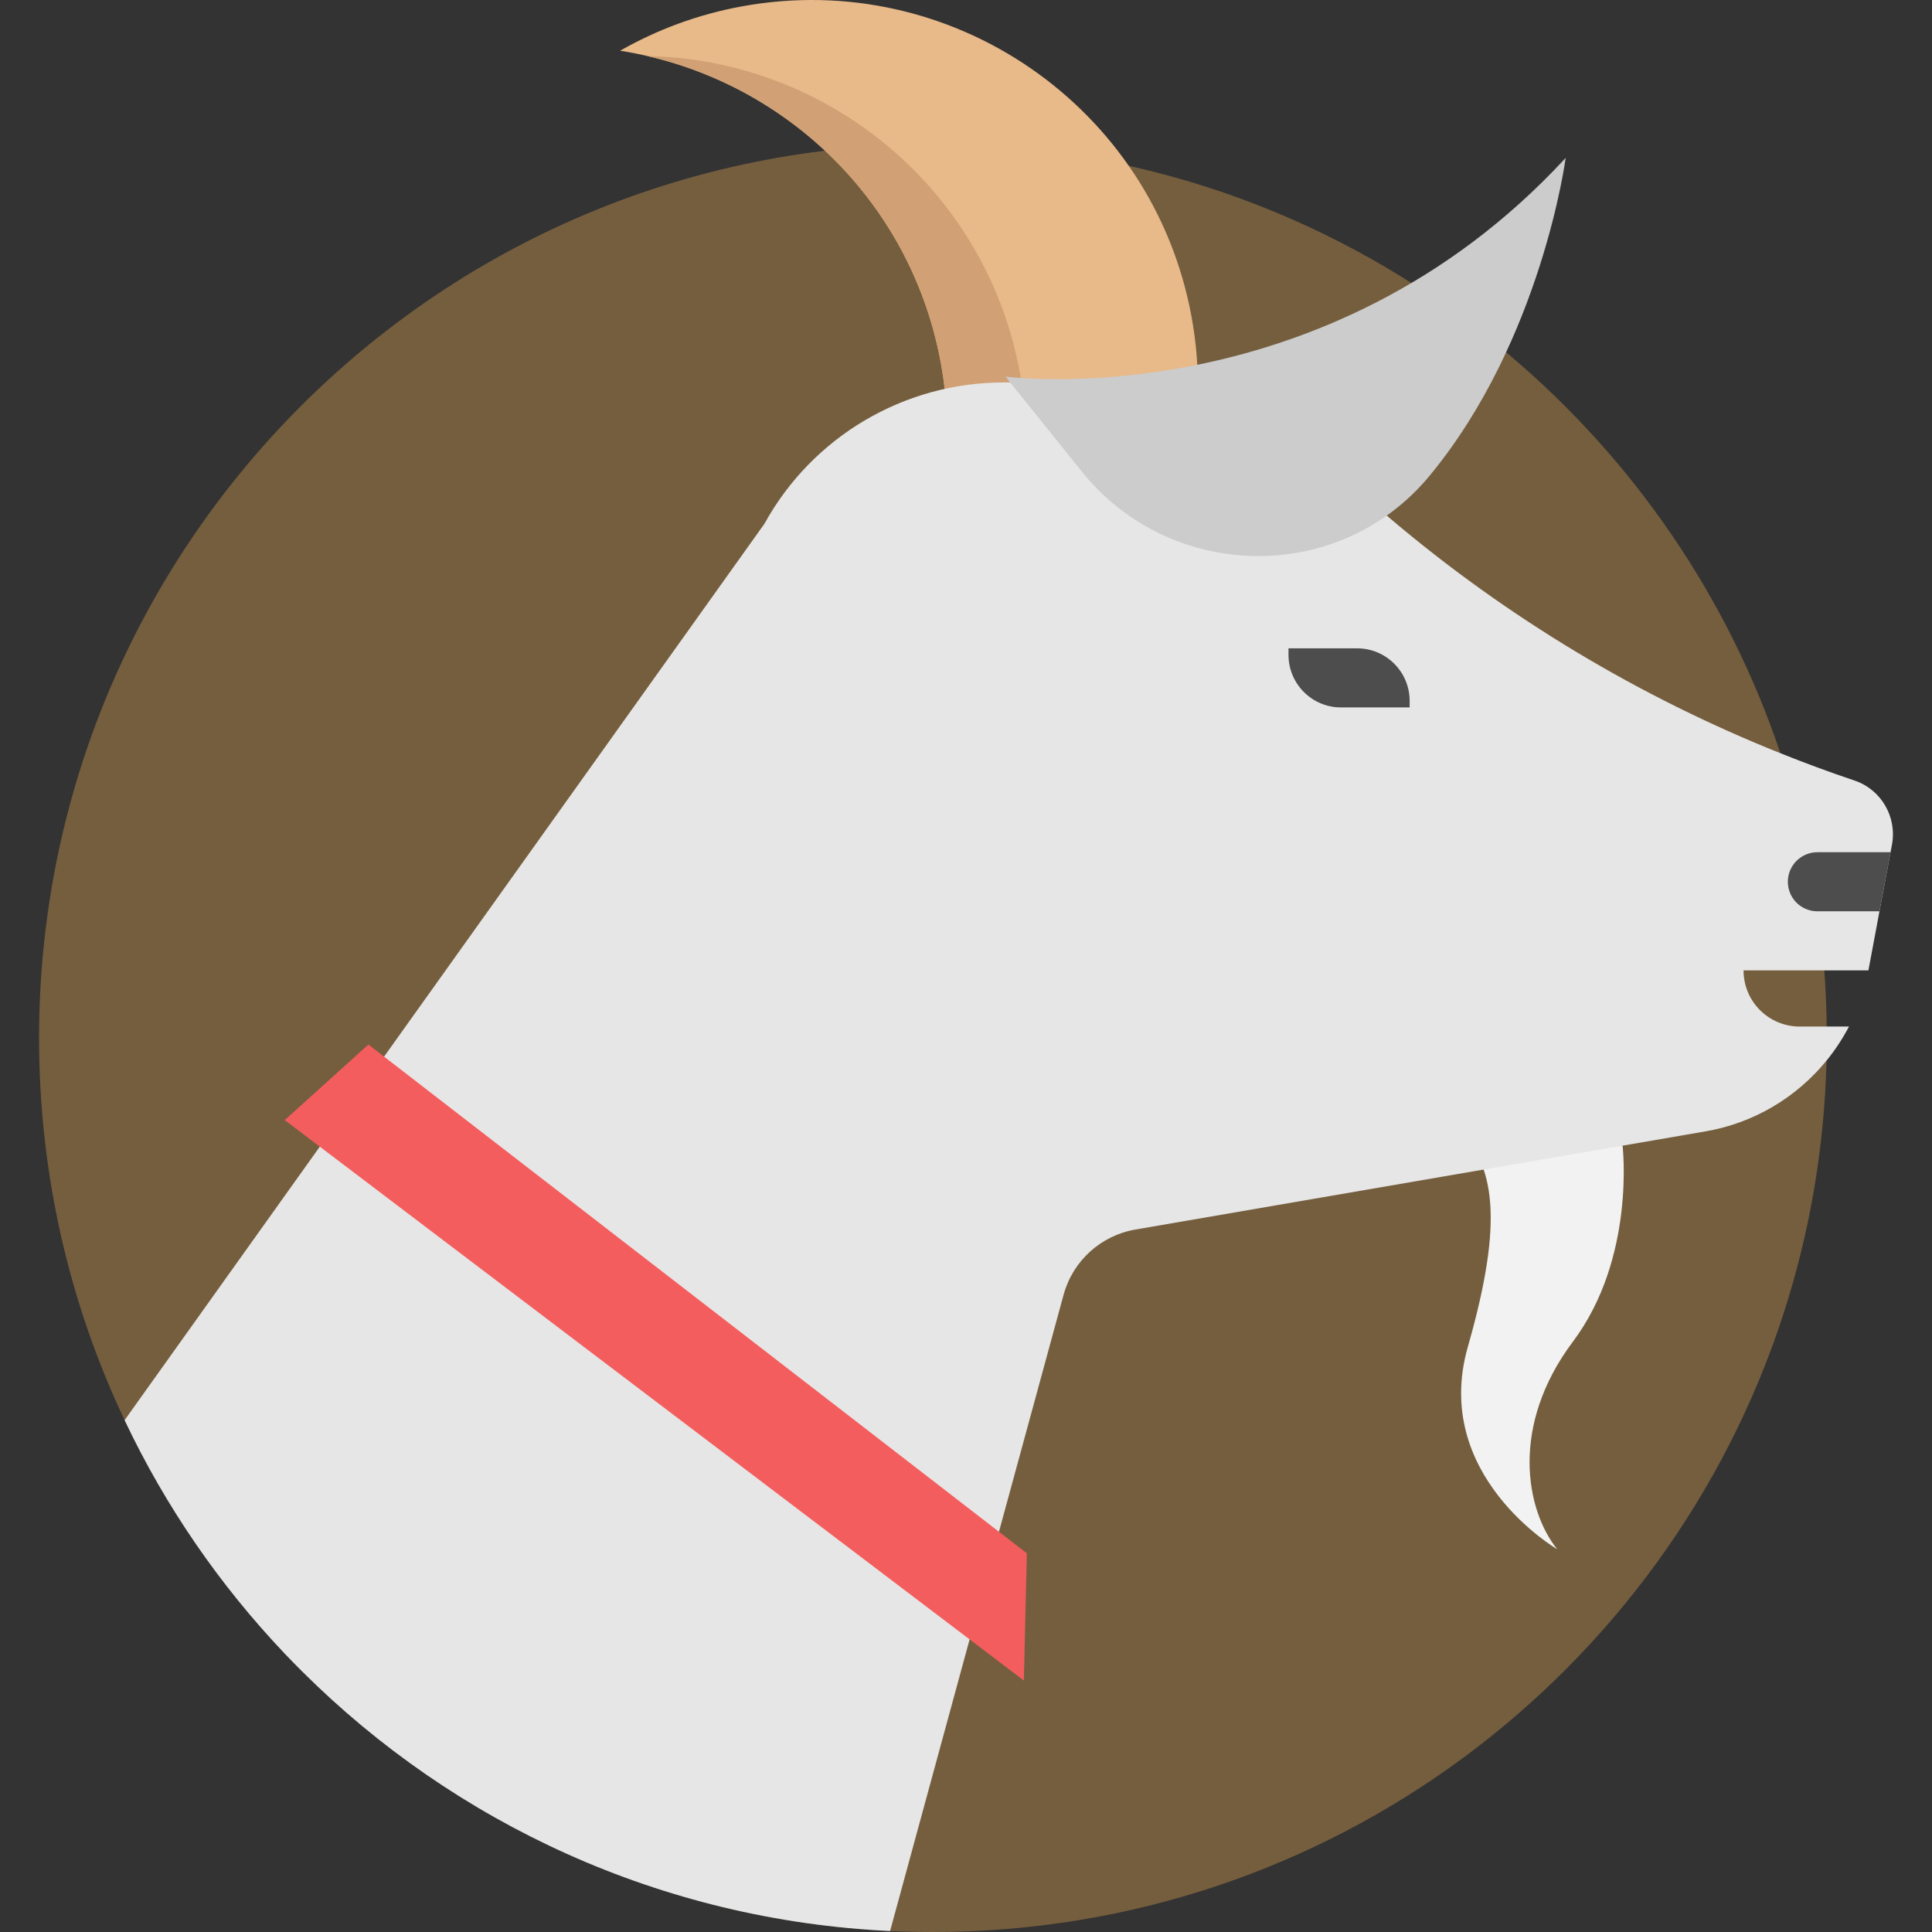 <?xml version="1.0" encoding="iso-8859-1"?>
<!-- Uploaded to: SVG Repo, www.svgrepo.com, Generator: SVG Repo Mixer Tools -->
<!DOCTYPE svg PUBLIC "-//W3C//DTD SVG 1.1//EN" "http://www.w3.org/Graphics/SVG/1.1/DTD/svg11.dtd">
<svg height="800px" width="800px" version="1.1" id="Capa_1" xmlns="http://www.w3.org/2000/svg" xmlns:xlink="http://www.w3.org/1999/xlink" 
	 viewBox="0 0 367.707 367.707" xml:space="preserve">
<rect x="0" y="0" width="367.707" height="367.707" fill="#333333" stroke="none"/>
<g>
	<path style="fill:#755E3E;" d="M347.685,197.577c0,1.43-0.02,2.86-0.05,4.28c-0.42,16.82-3.27,33.03-8.23,48.29v0.01
		c-22.15,68.23-86.24,117.55-161.84,117.55c-2.74,0-5.46-0.06-8.16-0.19c-43.59-2.06-82.9-20.53-111.87-49.38
		c-1.12-1.11-2.22-2.24-3.32-3.39c-12.38-13.03-22.72-28.02-30.5-44.46c-10.44-22.04-16.28-46.69-16.28-72.71
		c0-56.55,27.59-106.65,70.04-137.58c18.76-13.67,40.43-23.6,63.9-28.68c11.66-2.53,23.77-3.86,36.19-3.86
		c14.56,0,28.69,1.83,42.17,5.27c18.03,4.59,34.9,12.07,50.11,21.91c6.04,3.91,11.83,8.19,17.31,12.83
		c23.57,19.86,41.67,46.02,51.7,75.89c1.39,4.12,2.62,8.31,3.69,12.57c0.55,2.18,1.06,4.37,1.51,6.58c0.5,2.33,0.94,4.68,1.33,7.05
		c0.21,1.29,0.41,2.58,0.59,3.89c0.24,1.64,0.46,3.29,0.64,4.96c0.24,2.08,0.43,4.18,0.59,6.28c0.27,3.53,0.42,7.1,0.46,10.69
		C347.685,196.107,347.685,196.837,347.685,197.577z"/>
	<path style="fill:#E8B989;" d="M167.735,145.907c-2.48,0.45-4.95,0.78-7.4,0.98c-5.84,0.47-11.6,0.24-17.2-0.63
		c26.41-15.06,41.73-45.63,35.92-77.22c-5.47-29.73-28.1-51.96-55.79-58.36c-1.73-0.41-3.48-0.75-5.25-1.02
		c6.99-3.98,14.75-6.9,23.11-8.43c39.95-7.35,78.3,19.08,85.65,59.03C234.125,100.217,207.685,138.567,167.735,145.907z"/>
	<path style="fill:#D1A074;" d="M160.335,146.887c-5.84,0.47-11.6,0.24-17.2-0.63c26.41-15.06,41.73-45.63,35.92-77.22
		c-5.47-29.73-28.1-51.96-55.79-58.36c34.23,0.66,64.41,25.28,70.84,60.25C199.755,101.657,185.435,131.437,160.335,146.887z"/>
	<path style="fill:#F2F2F2;" d="M308.815,218.047c0,0,2.55,21.3-9.45,37.3s-9,32-3,39.5c0,0-24-14-17-38.5s5-34.5-2-42
		S308.815,218.047,308.815,218.047z"/>
	<path style="fill:#E6E6E6;" d="M360.085,160.767l-0.27,1.43l-2.11,11.25l-0.43,2.31l-0.17,0.92l-1.5,8.01h-23.77
		c0,0.09,0,0.19,0.01,0.28c0.14,5.78,4.87,10.41,10.68,10.41h9.38c-1.21,2.31-2.64,4.48-4.27,6.48
		c-5.69,6.97-13.78,11.88-23.04,13.47l-15.78,2.72l-34.36,5.91l-58.362,10.052c-6.581,1.134-11.911,5.976-13.668,12.419
		l-33.02,121.089c-43.59-2.06-82.9-20.53-111.87-49.38c-1.12-1.11-2.22-2.24-3.32-3.39c-12.38-13.03-22.72-28.02-30.5-44.46
		l121.78-170.61c9.14-16.59,26.59-26.89,45.53-26.89h12.64c2.78,0,5.55,0.14,8.3,0.42c8.22,0.82,16.23,2.85,23.78,6.01
		c8.47,3.54,16.37,8.48,23.33,14.7l0.25,0.2c1.81,1.62,3.64,3.21,5.5,4.77c22.14,18.71,47.14,33.72,74.03,44.47
		c4.65,1.86,9.35,3.6,14.11,5.2C358.045,150.267,361.075,155.487,360.085,160.767z"/>
	<path style="fill:#4D4D4D;" d="M359.819,162.197l-2.114,11.247h-11.809c-1.552,0-2.958-0.63-3.982-1.642
		c-1.012-1.023-1.642-2.429-1.642-3.981c0-3.104,2.519-5.624,5.624-5.624H359.819z"/>
	<path style="fill:#CCCCCC;" d="M191.37,71.678c0,0,60.71,8.104,106.616-41.626c0,0-4.568,34.698-25.913,60.511
		c-17.189,20.788-49.298,20.197-66.194-0.829L191.37,71.678z"/>
	<path style="fill:#4D4D4D;" d="M258.291,123.395h-13.057v1.247c0,5.523,4.477,10,10,10h13.056v-1.247
		C268.291,127.872,263.814,123.395,258.291,123.395z"/>
	<polygon style="fill:#F45D5D;" points="194.865,319.847 54.198,213.18 70.118,198.799 195.437,295.636 	"/>
</g>
</svg>